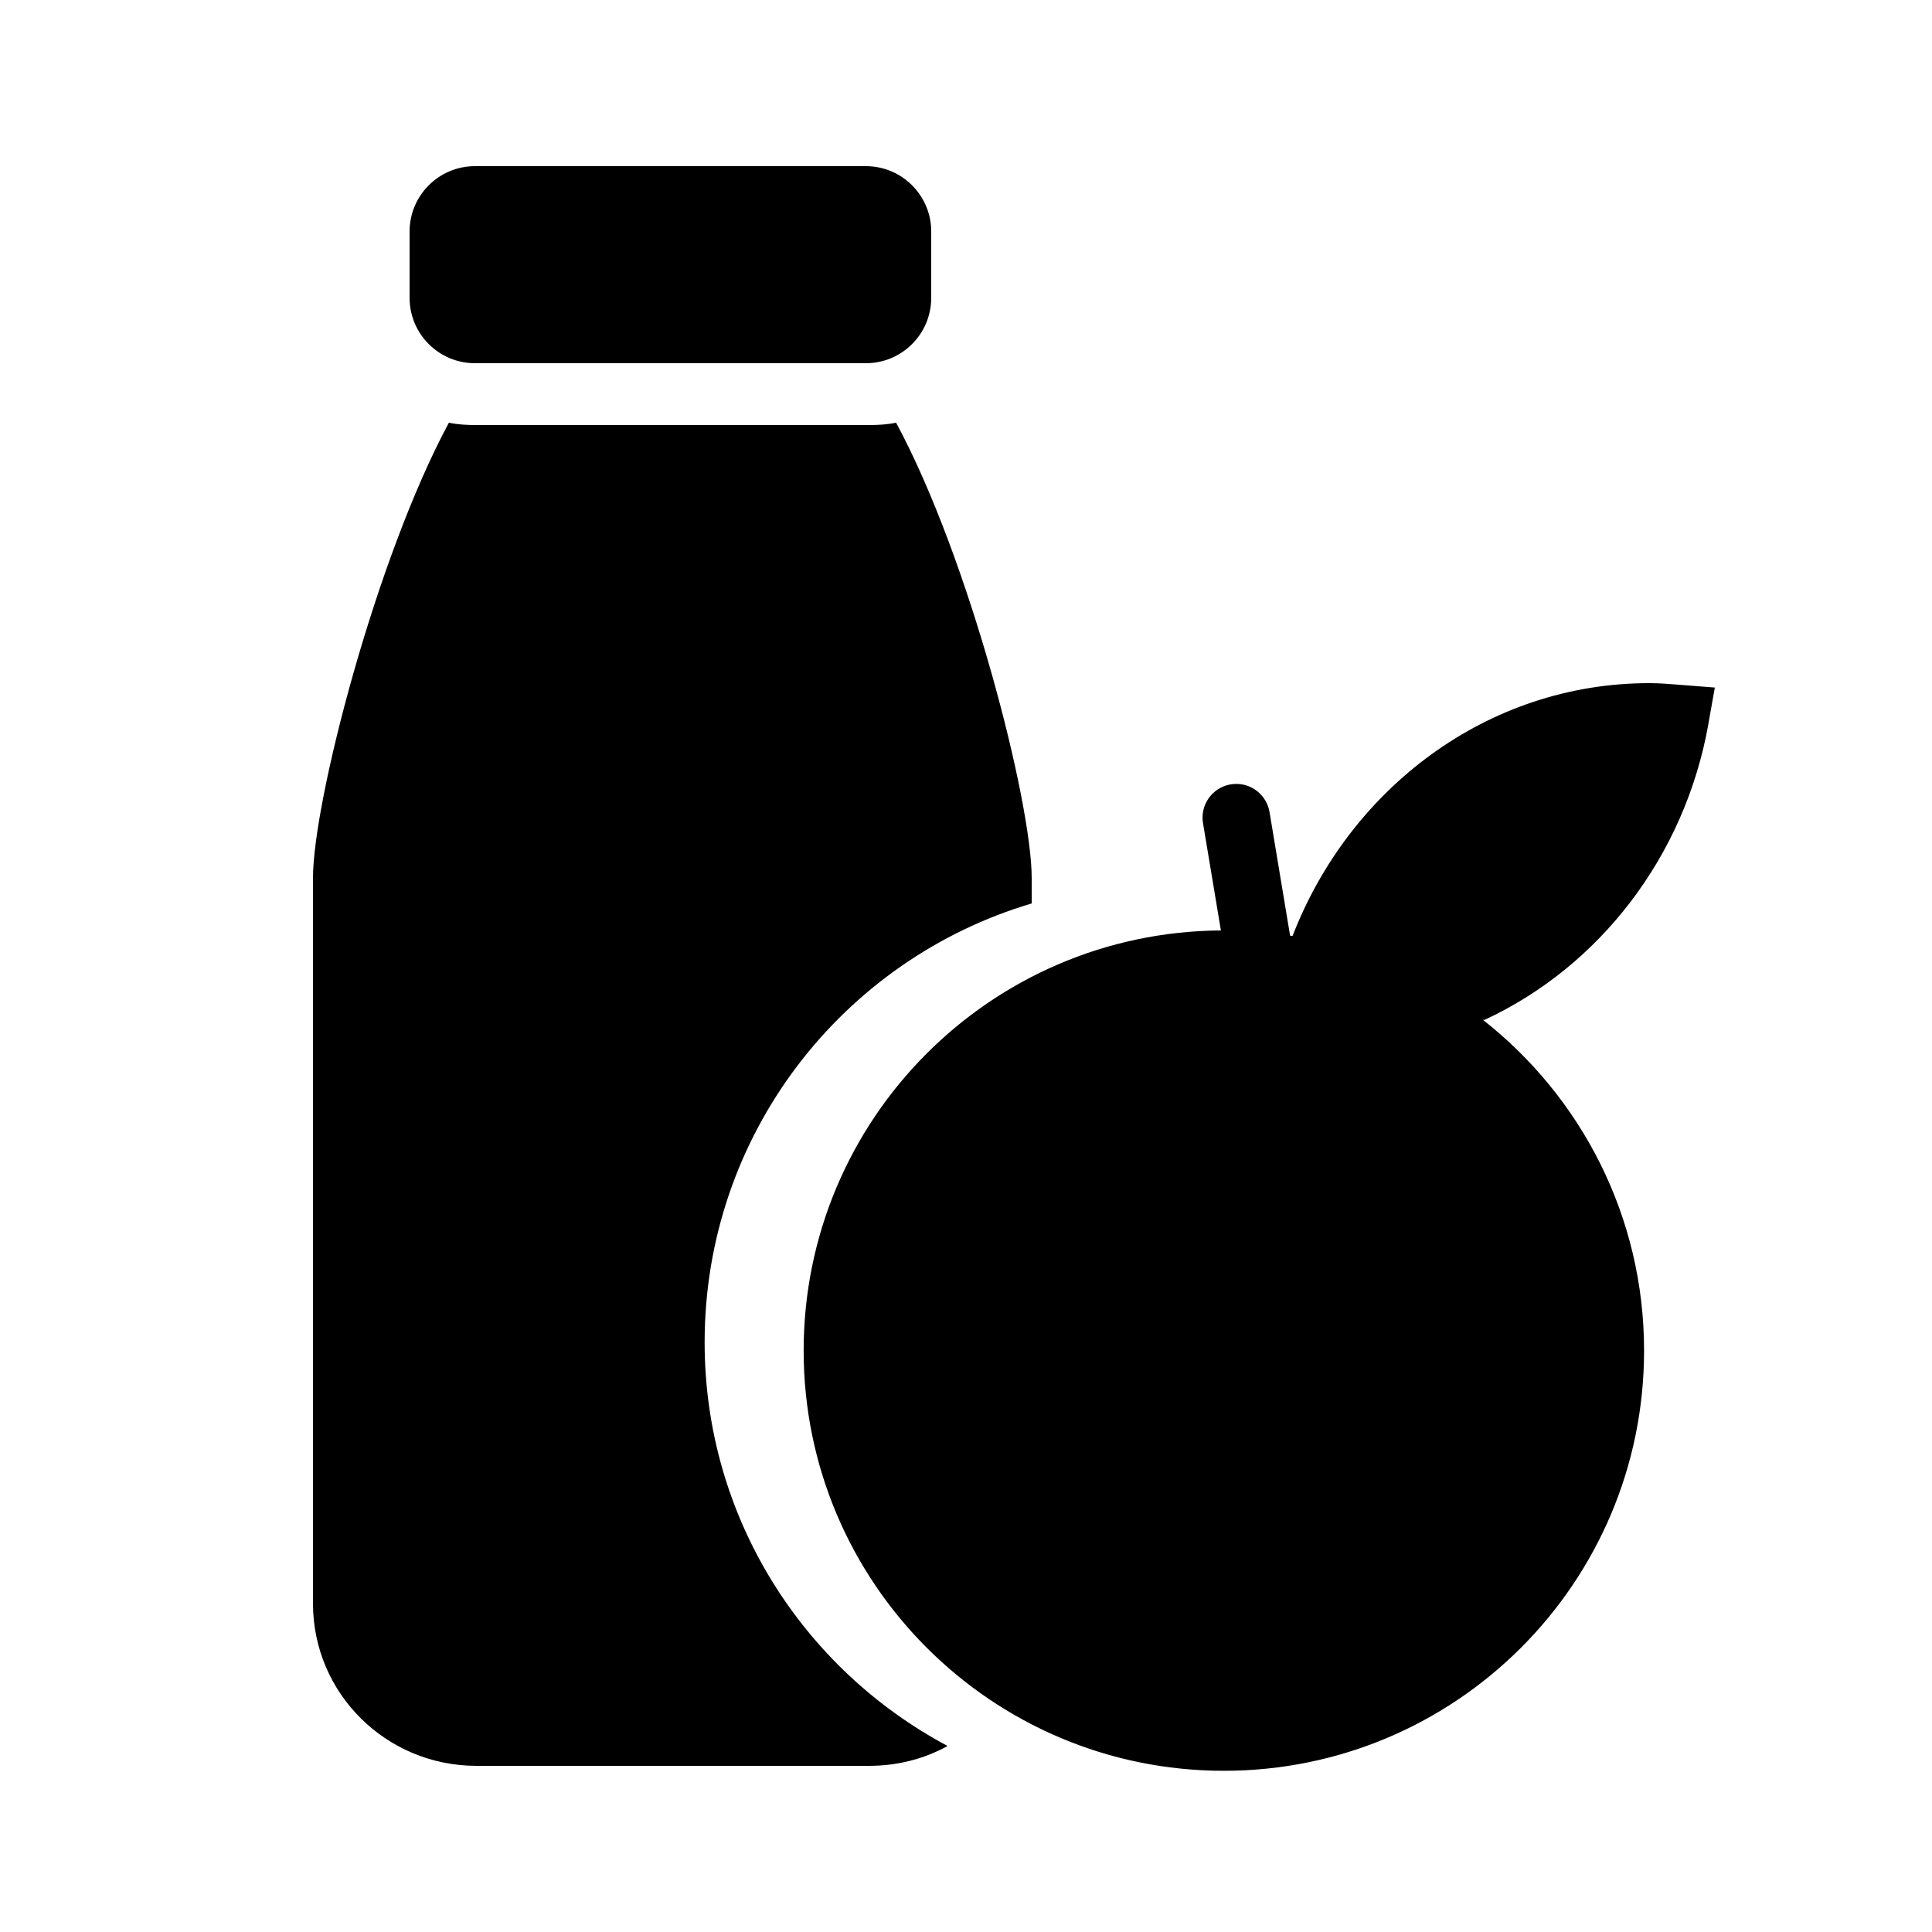 <!-- Generated by IcoMoon.io -->
<svg version="1.1" xmlns="http://www.w3.org/2000/svg" width="32" height="32" viewBox="0 0 32 32">
<title>dockas</title>
<path d="M15.424 3.835c0-0.598-0.485-1.083-1.083-1.083h-6.474c-0.598 0-1.083 0.485-1.083 1.083v1.098c0 0.598 0.485 1.083 1.083 1.083h6.474c0.598 0 1.083-0.485 1.083-1.083v-1.098zM11.671 22.232c0-3.437 2.281-6.338 5.417-7.268v-0.421c0-1.256-1.027-5.285-2.246-7.542-0.145 0.031-0.298 0.039-0.452 0.039h-6.498c-0.159 0-0.308-0.007-0.457-0.039-1.213 2.256-2.251 6.285-2.251 7.542v12.015c0 1.493 1.215 2.69 2.708 2.69h6.498c0.474 0 0.917-0.114 1.305-0.329-2.393-1.275-4.024-3.786-4.024-6.686zM28.295 11.995l0.108-0.607-0.614-0.048c-0.139-0.011-0.296-0.025-0.471-0.025-2.682 0-4.964 1.743-5.91 4.189-0.013-0.002-0.026-0.005-0.040-0.007l-0.339-2.038c-0.041-0.269-0.27-0.47-0.541-0.475-0.309-0.006-0.564 0.239-0.57 0.548-0.001 0.037 0.002 0.074 0.009 0.11l0.295 1.769c-3.821 0.026-6.911 3.131-6.911 6.959 0 3.844 3.116 6.96 6.96 6.96s6.96-3.116 6.96-6.96c0-2.225-1.045-4.204-2.67-5.479l0.026 0.002c1.903-0.881 3.318-2.706 3.709-4.899z"></path>
</svg>
